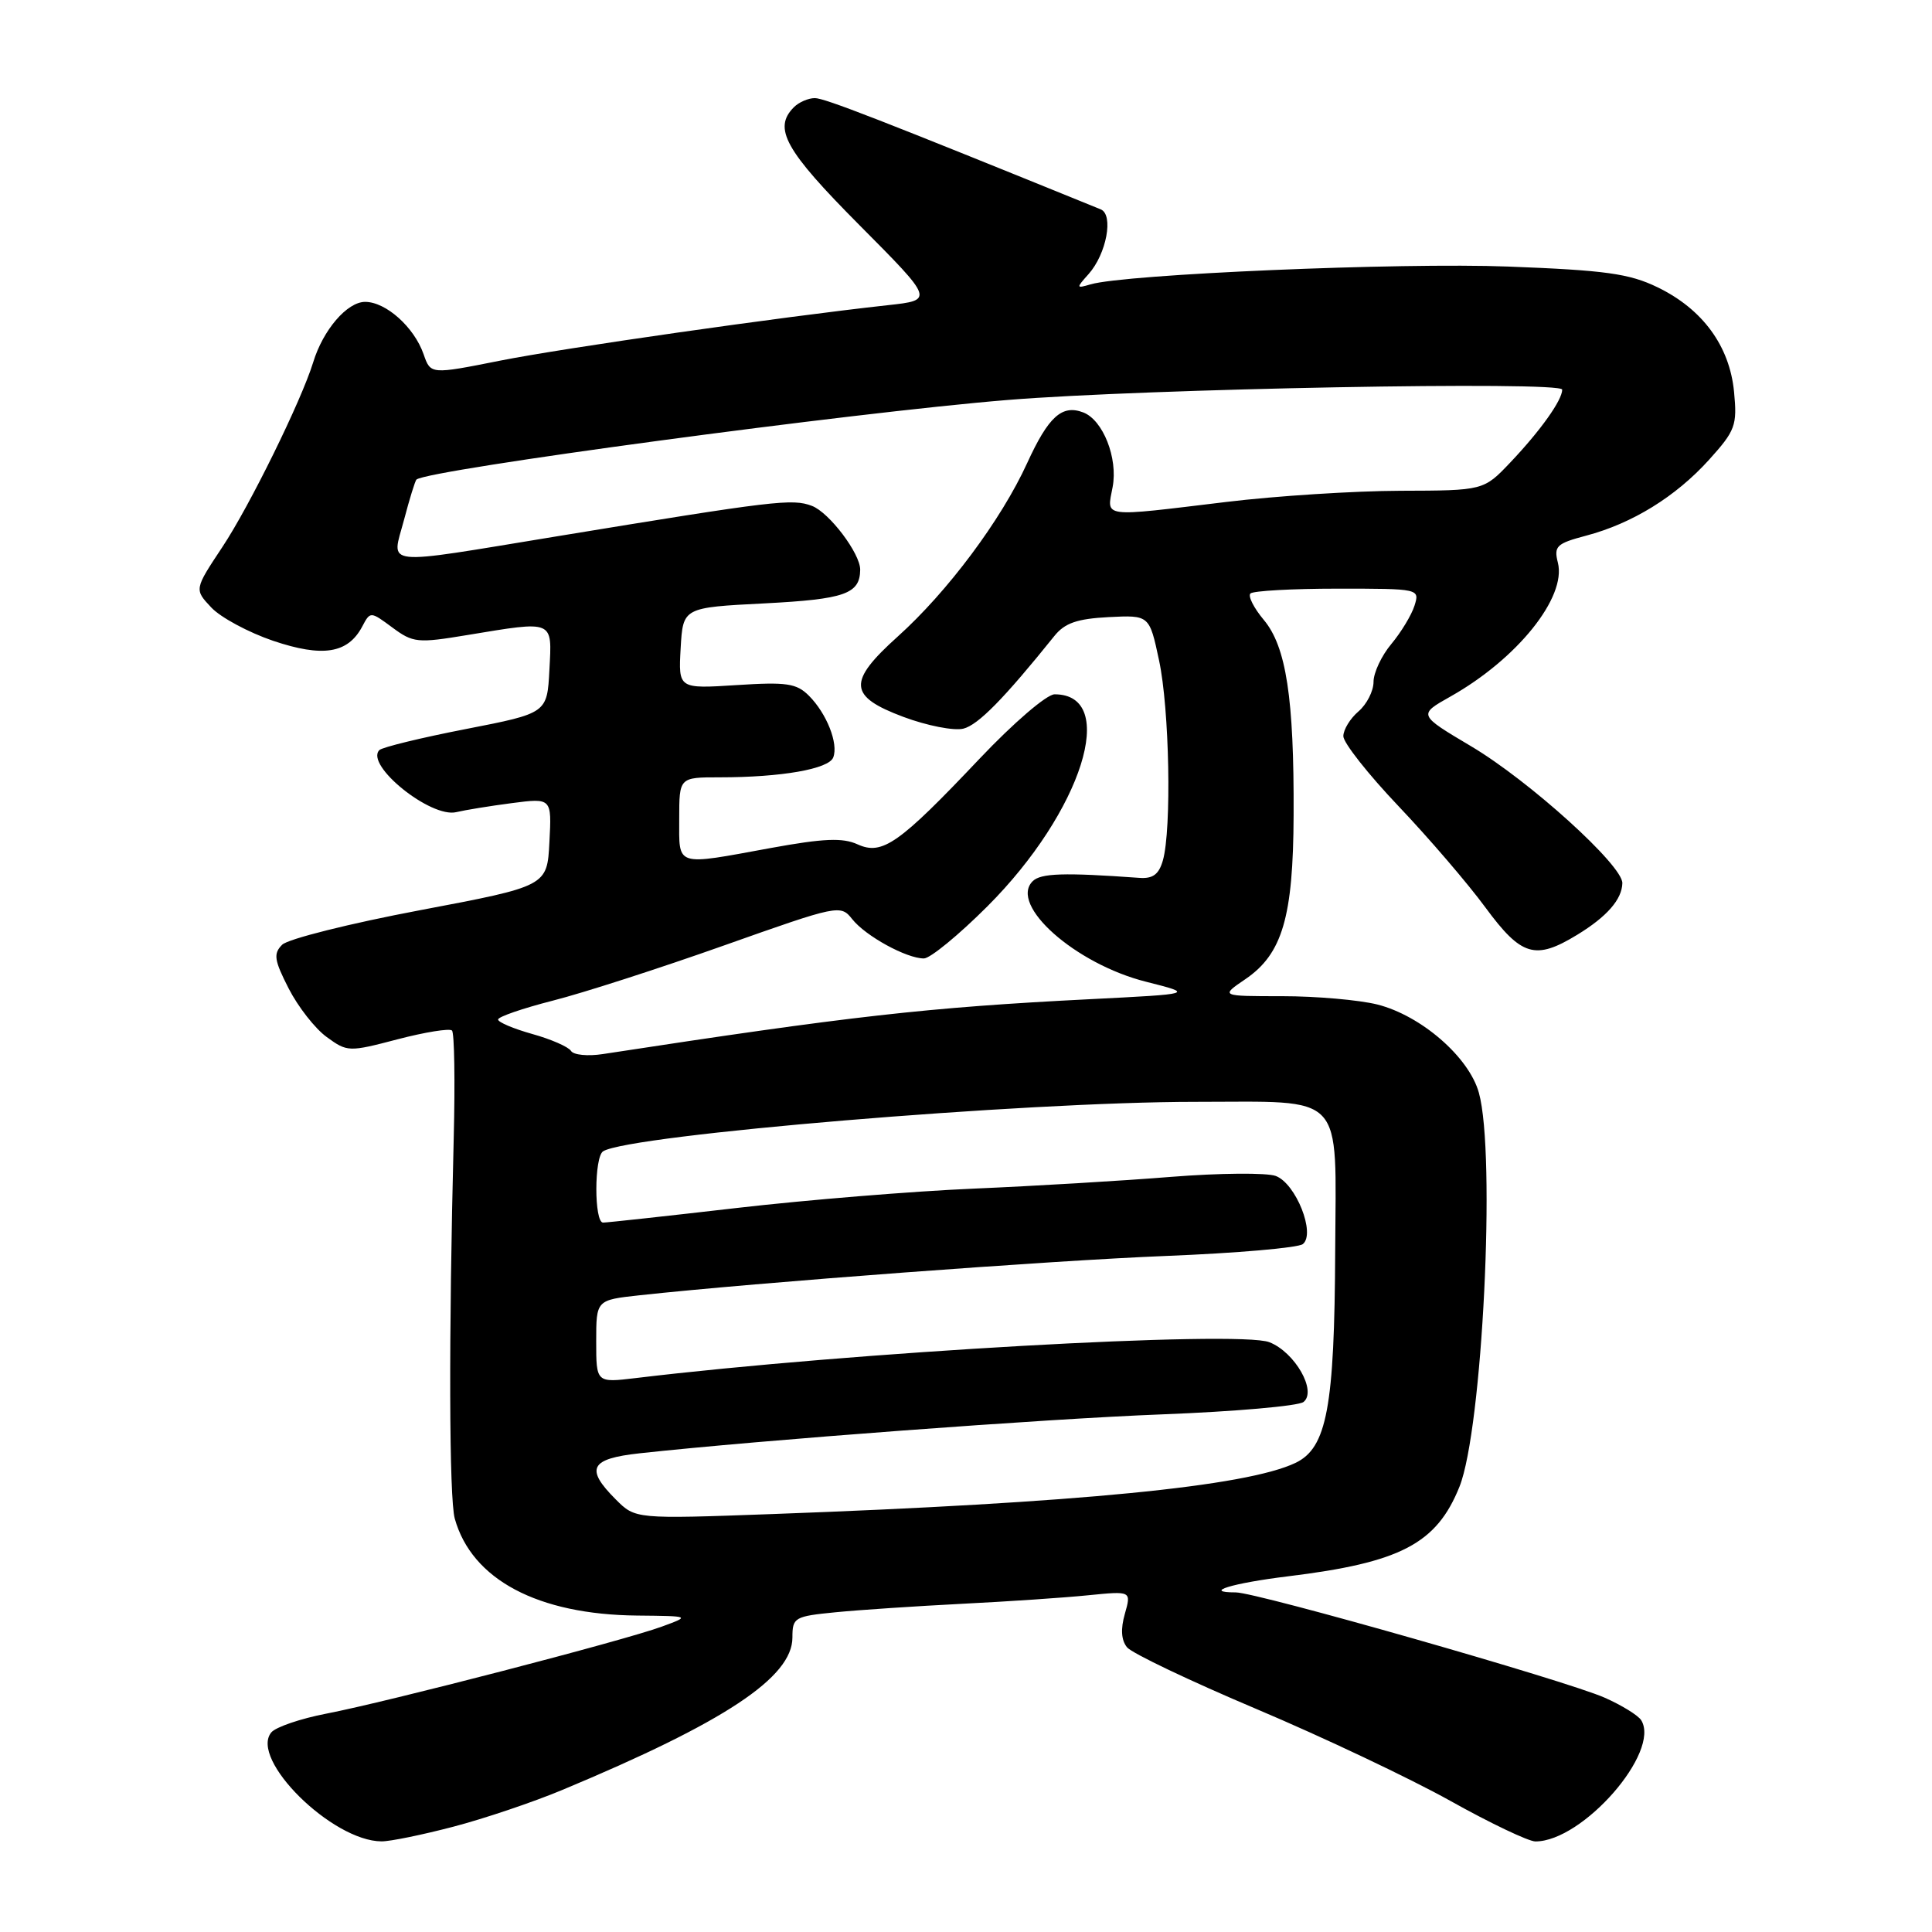 <?xml version="1.0" encoding="UTF-8" standalone="no"?>
<!DOCTYPE svg PUBLIC "-//W3C//DTD SVG 1.1//EN" "http://www.w3.org/Graphics/SVG/1.1/DTD/svg11.dtd" >
<svg xmlns="http://www.w3.org/2000/svg" xmlns:xlink="http://www.w3.org/1999/xlink" version="1.1" viewBox="0 0 256 256">
 <g >
 <path fill="currentColor"
d=" M 60.06 242.05 C 64.15 240.98 70.65 238.79 74.50 237.18 C 96.01 228.21 105.00 222.26 105.00 216.98 C 105.00 214.32 105.26 214.17 110.75 213.63 C 113.91 213.32 121.45 212.82 127.50 212.51 C 133.55 212.21 141.07 211.70 144.21 211.38 C 149.91 210.81 149.91 210.81 149.05 213.84 C 148.47 215.86 148.57 217.33 149.34 218.28 C 149.98 219.06 157.70 222.74 166.50 226.46 C 175.30 230.18 186.84 235.65 192.15 238.61 C 197.46 241.58 202.54 244.00 203.45 244.00 C 209.72 244.00 220.07 232.15 217.47 227.94 C 217.07 227.30 214.89 225.95 212.62 224.95 C 207.49 222.68 166.55 211.00 163.74 211.00 C 159.26 211.00 163.25 209.78 170.67 208.87 C 185.58 207.05 190.36 204.55 193.39 196.99 C 196.43 189.38 198.23 152.96 195.96 144.80 C 194.65 140.07 188.31 134.57 182.50 133.10 C 180.09 132.50 174.42 132.00 169.91 132.00 C 161.70 132.00 161.70 132.00 165.01 129.75 C 169.92 126.41 171.36 121.53 171.41 108.00 C 171.48 92.51 170.43 85.67 167.45 82.13 C 166.14 80.56 165.34 78.99 165.69 78.64 C 166.05 78.29 171.24 78.00 177.23 78.00 C 188.08 78.00 188.13 78.01 187.43 80.25 C 187.04 81.49 185.66 83.77 184.36 85.33 C 183.06 86.88 182.00 89.14 182.00 90.35 C 182.00 91.57 181.10 93.33 180.00 94.27 C 178.90 95.21 178.00 96.69 178.00 97.55 C 178.00 98.42 181.29 102.59 185.30 106.81 C 189.32 111.04 194.51 117.09 196.83 120.25 C 201.59 126.71 203.42 127.26 208.98 123.87 C 212.93 121.46 214.92 119.18 214.97 117.02 C 215.02 114.67 202.65 103.47 194.94 98.89 C 187.90 94.71 187.90 94.71 192.20 92.29 C 201.04 87.31 207.58 79.16 206.43 74.57 C 205.87 72.37 206.24 72.02 210.16 70.98 C 216.27 69.37 222.04 65.81 226.45 60.93 C 229.95 57.05 230.20 56.38 229.77 51.91 C 229.18 45.84 225.60 40.95 219.62 38.06 C 215.89 36.25 212.70 35.81 199.84 35.32 C 185.60 34.77 149.06 36.33 144.50 37.68 C 142.59 38.24 142.57 38.18 144.24 36.32 C 146.62 33.65 147.59 28.45 145.85 27.74 C 116.67 15.88 109.27 13.00 107.97 13.00 C 107.11 13.00 105.86 13.54 105.20 14.20 C 102.40 17.00 104.01 19.90 113.88 29.83 C 123.76 39.77 123.76 39.77 117.63 40.44 C 103.29 42.02 74.77 46.10 66.26 47.79 C 57.06 49.62 57.06 49.62 56.13 46.94 C 54.88 43.35 51.14 40.00 48.38 40.00 C 46.00 40.00 42.81 43.71 41.50 48.00 C 39.94 53.08 33.07 67.06 29.46 72.49 C 25.74 78.10 25.74 78.10 28.00 80.50 C 29.24 81.82 32.93 83.80 36.19 84.91 C 42.75 87.12 46.08 86.60 47.98 83.05 C 49.07 80.99 49.07 80.99 51.99 83.15 C 54.73 85.18 55.33 85.24 61.90 84.15 C 73.49 82.24 73.15 82.09 72.80 88.75 C 72.50 94.50 72.50 94.50 61.74 96.60 C 55.82 97.75 50.66 99.01 50.27 99.39 C 48.31 101.36 57.09 108.44 60.47 107.61 C 61.59 107.34 64.89 106.80 67.80 106.42 C 73.11 105.73 73.11 105.73 72.80 111.58 C 72.50 117.42 72.50 117.42 55.64 120.61 C 46.37 122.36 38.15 124.42 37.39 125.18 C 36.20 126.37 36.33 127.22 38.25 130.98 C 39.49 133.40 41.75 136.30 43.29 137.41 C 46.02 139.40 46.21 139.41 52.69 137.71 C 56.33 136.76 59.57 136.24 59.89 136.55 C 60.21 136.87 60.31 143.29 60.12 150.82 C 59.45 177.20 59.51 198.53 60.26 201.23 C 62.52 209.30 71.25 213.94 84.43 214.07 C 91.50 214.14 91.50 214.14 87.68 215.54 C 82.65 217.39 51.23 225.53 43.27 227.06 C 39.84 227.72 36.55 228.84 35.95 229.55 C 33.02 233.10 44.02 243.97 50.56 243.99 C 51.70 244.00 55.97 243.12 60.06 242.05 Z  M 81.60 198.69 C 77.50 194.59 78.18 193.29 84.75 192.57 C 100.79 190.82 138.52 188.00 154.00 187.41 C 163.62 187.04 172.05 186.30 172.72 185.77 C 174.53 184.34 171.59 179.18 168.20 177.85 C 164.14 176.26 112.80 179.16 84.25 182.60 C 79.00 183.23 79.00 183.23 79.00 177.74 C 79.00 172.26 79.00 172.26 84.75 171.63 C 100.31 169.94 139.38 167.02 154.50 166.42 C 163.85 166.05 172.01 165.34 172.63 164.85 C 174.36 163.48 171.71 156.81 169.04 155.82 C 167.84 155.38 161.60 155.43 155.18 155.94 C 148.75 156.46 136.97 157.16 129.00 157.50 C 121.03 157.84 106.92 158.99 97.66 160.06 C 88.40 161.13 80.42 162.00 79.91 162.00 C 78.72 162.00 78.72 153.29 79.92 152.55 C 83.45 150.37 135.75 146.00 158.37 146.00 C 178.46 146.00 177.02 144.46 176.92 165.73 C 176.83 186.48 175.82 191.85 171.66 193.84 C 165.12 196.96 142.84 199.14 102.35 200.62 C 84.19 201.28 84.19 201.28 81.60 198.69 Z  M 75.66 139.25 C 75.32 138.71 73.01 137.70 70.53 137.01 C 68.04 136.31 66.00 135.45 66.00 135.09 C 66.00 134.73 69.26 133.61 73.25 132.59 C 77.24 131.58 87.44 128.29 95.93 125.28 C 111.12 119.90 111.38 119.84 112.93 121.80 C 114.70 124.03 120.11 127.00 122.42 127.00 C 123.25 127.00 127.04 123.89 130.84 120.09 C 143.38 107.55 148.30 92.00 139.74 92.00 C 138.70 92.00 134.31 95.77 129.80 100.53 C 119.11 111.82 116.91 113.37 113.63 111.88 C 111.66 110.98 109.14 111.09 102.16 112.36 C 89.35 114.71 90.00 114.91 90.00 108.50 C 90.00 103.00 90.00 103.00 95.36 103.00 C 103.53 103.00 109.83 101.90 110.41 100.36 C 111.12 98.53 109.54 94.54 107.18 92.18 C 105.54 90.54 104.22 90.35 97.58 90.78 C 89.89 91.27 89.89 91.27 90.19 85.89 C 90.50 80.50 90.50 80.50 101.32 79.95 C 111.93 79.40 113.94 78.70 113.98 75.50 C 114.01 73.37 109.88 67.90 107.58 67.03 C 104.99 66.05 102.74 66.31 73.70 71.08 C 50.15 74.94 51.88 75.13 53.53 68.90 C 54.27 66.09 55.01 63.68 55.19 63.54 C 56.81 62.23 112.95 54.67 133.50 53.00 C 151.80 51.50 207.00 50.47 207.00 51.63 C 207.00 53.02 204.14 57.04 200.15 61.25 C 196.59 65.00 196.59 65.00 185.55 65.03 C 179.47 65.05 169.10 65.71 162.50 66.51 C 145.73 68.53 146.65 68.66 147.43 64.53 C 148.15 60.71 146.16 55.66 143.54 54.65 C 140.72 53.57 138.93 55.19 136.10 61.37 C 132.66 68.90 125.55 78.42 118.95 84.35 C 112.28 90.35 112.41 92.26 119.70 94.99 C 122.83 96.16 126.41 96.86 127.65 96.55 C 129.61 96.06 133.03 92.58 139.71 84.27 C 141.09 82.55 142.73 81.99 146.90 81.77 C 152.30 81.50 152.30 81.50 153.58 87.50 C 154.96 93.92 155.26 109.87 154.09 114.00 C 153.56 115.87 152.76 116.46 150.94 116.32 C 140.97 115.60 137.90 115.70 136.83 116.77 C 133.68 119.92 142.49 127.73 151.87 130.09 C 158.24 131.70 158.24 131.70 144.37 132.40 C 122.85 133.49 112.76 134.63 79.88 139.67 C 77.89 139.98 75.99 139.79 75.66 139.25 Z "/>
</g>
</svg>